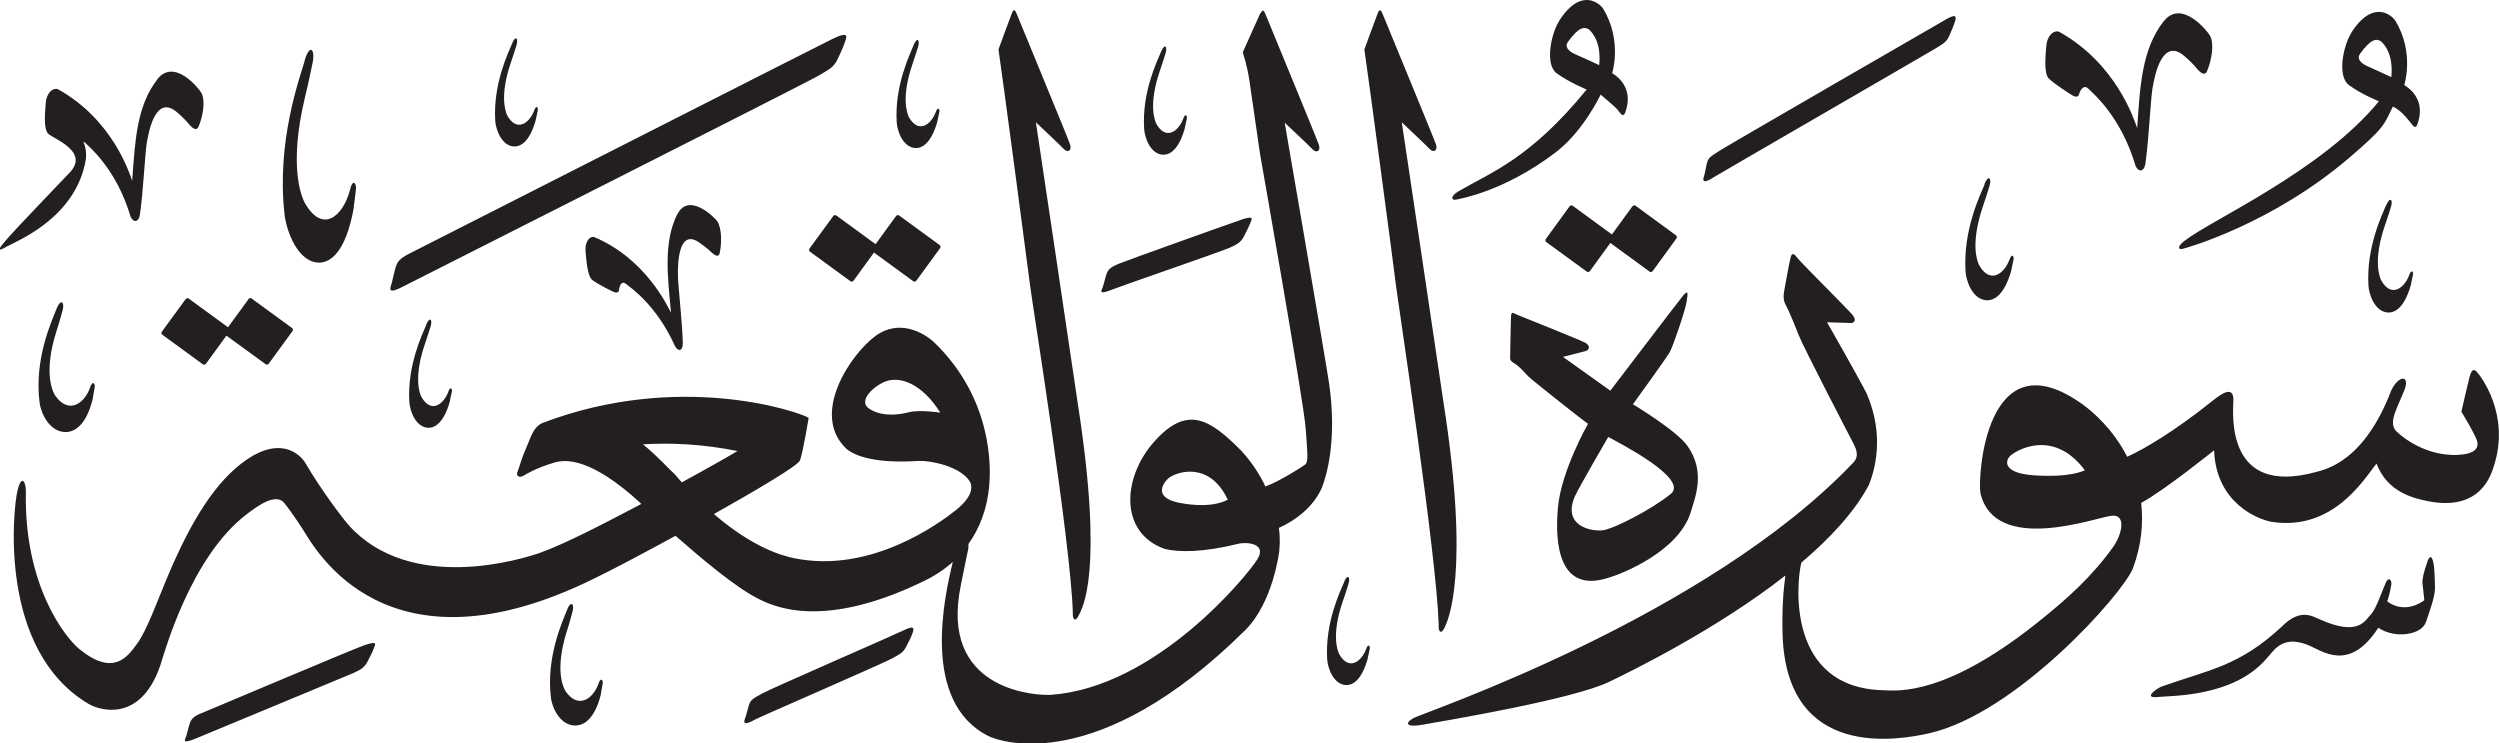 <?xml version="1.0" encoding="UTF-8" standalone="no"?>
<!-- Created with Inkscape (http://www.inkscape.org/) -->

<svg
   width="20.581mm"
   height="6.117mm"
   viewBox="0 0 20.581 6.117"
   version="1.1"
   id="svg1"
   xmlns:inkscape="http://www.inkscape.org/namespaces/inkscape"
   xmlns:sodipodi="http://sodipodi.sourceforge.net/DTD/sodipodi-0.dtd"
   xmlns="http://www.w3.org/2000/svg"
   xmlns:svg="http://www.w3.org/2000/svg">
  <sodipodi:namedview
     id="namedview1"
     pagecolor="#ffffff"
     bordercolor="#666666"
     borderopacity="1.0"
     inkscape:showpageshadow="2"
     inkscape:pageopacity="0.0"
     inkscape:pagecheckerboard="0"
     inkscape:deskcolor="#d1d1d1"
     inkscape:document-units="mm" />
  <defs
     id="defs1" />
  <g
     inkscape:label="Layer 1"
     inkscape:groupmode="layer"
     id="layer1"
     transform="translate(-125.999,-60.762)">
    <path
       d="m 138.837,60.931 c -0.07,0.107 -0.122,0.363 -0.022,0.435 0.1,0.073 0.246,0.133 0.246,0.133 -0.466,0.571 -0.785,0.68 -1.057,0.839 -0.07,0.041 -0.056,0.078 -0.015,0.067 0.021,-0.006 0.388,-0.062 0.816,-0.388 0.231,-0.176 0.371,-0.476 0.371,-0.476 0,0 0.116,0.097 0.132,0.116 0.035,0.043 0.054,0.076 0.071,0.03 0.061,-0.169 -0.025,-0.271 -0.108,-0.323 0,0 0.085,-0.263 -0.072,-0.527 -0.026,-0.044 -0.182,-0.186 -0.363,0.094 m 0.243,0.072 c 0.105,0.098 0.089,0.258 0.085,0.295 0,0 -0.134,-0.063 -0.194,-0.088 -0.06,-0.026 -0.092,-0.064 -0.064,-0.102 0.093,-0.13 0.138,-0.125 0.173,-0.104 m -1.736,-0.138 c -0.016,0.039 -0.112,0.303 -0.112,0.303 0.026,0.172 0.247,1.824 0.261,1.95 0.015,0.126 0.334,2.21 0.351,2.787 -0.005,0.059 0.021,0.081 0.048,0.024 0.027,-0.057 0.213,-0.441 -0.008,-1.851 -0.016,-0.117 -0.344,-2.31 -0.344,-2.31 0,0 0.197,0.185 0.229,0.219 0.031,0.034 0.07,0.016 0.052,-0.038 -0.018,-0.054 -0.422,-1.03 -0.435,-1.064 -0.013,-0.034 -0.026,-0.059 -0.042,-0.019 m -0.967,0 c -0.017,0.039 -0.146,0.325 -0.146,0.325 0.004,0.023 0.034,0.093 0.055,0.237 0.022,0.15 0.053,0.364 0.087,0.6 0,0 0.362,2.051 0.376,2.262 0.015,0.21 0.023,0.273 -0.005,0.296 -0.029,0.023 -0.228,0.145 -0.313,0.174 -0.004,0.001 -0.008,0.004 -0.013,0.007 -0.046,-0.097 -0.11,-0.198 -0.2,-0.296 -0.257,-0.259 -0.442,-0.377 -0.711,-0.08 -0.269,0.297 -0.295,0.752 0.078,0.888 0.12,0.031 0.325,0.029 0.607,-0.041 0.058,-0.016 0.245,-0.01 0.158,0.129 -0.087,0.139 -0.833,1.05 -1.695,1.114 -0.109,0.008 -0.879,-0.023 -0.759,-0.824 0.012,-0.083 0.057,-0.284 0.075,-0.377 0.002,-0.014 0.003,-0.028 0.001,-0.04 0.086,-0.12 0.157,-0.282 0.173,-0.498 0.009,-0.121 0.034,-0.695 -0.46,-1.168 -0.076,-0.067 -0.277,-0.194 -0.478,-0.047 -0.201,0.147 -0.535,0.636 -0.246,0.922 0.05,0.049 0.203,0.132 0.594,0.107 0.107,-0.007 0.371,0.049 0.435,0.181 0.015,0.04 0.013,0.116 -0.12,0.223 -0.134,0.107 -0.699,0.525 -1.329,0.397 -0.096,-0.019 -0.339,-0.084 -0.664,-0.364 0.368,-0.207 0.695,-0.401 0.709,-0.442 0.028,-0.083 0.071,-0.351 0.071,-0.351 -0.106,-0.058 -1.076,-0.381 -2.191,0.043 -0.08,0.036 -0.098,0.126 -0.136,0.21 -0.038,0.084 -0.058,0.167 -0.07,0.192 -0.013,0.025 0.007,0.056 0.048,0.033 0.014,-0.008 0.1,-0.063 0.256,-0.109 0.096,-0.029 0.305,-0.036 0.706,0.331 0.002,0.003 0.005,0.006 0.009,0.01 -0.305,0.161 -0.627,0.328 -0.828,0.4 -0.15,0.054 -1.072,0.341 -1.582,-0.227 -0.053,-0.061 -0.23,-0.295 -0.353,-0.507 -0.055,-0.091 -0.215,-0.213 -0.478,-0.036 -0.263,0.176 -0.471,0.518 -0.666,0.986 -0.076,0.181 -0.165,0.429 -0.244,0.535 -0.078,0.107 -0.193,0.272 -0.473,0.045 -0.119,-0.096 -0.458,-0.526 -0.442,-1.294 0.002,-0.086 -0.037,-0.151 -0.07,-0.008 -0.034,0.143 -0.163,1.31 0.588,1.753 0.085,0.05 0.423,0.16 0.588,-0.316 0.04,-0.126 0.255,-0.898 0.711,-1.246 0.093,-0.071 0.241,-0.179 0.311,-0.092 0.07,0.087 0.157,0.224 0.157,0.224 0.09,0.14 0.678,1.249 2.403,0.392 0.117,-0.056 0.378,-0.193 0.66,-0.347 0.211,0.185 0.485,0.417 0.673,0.514 0.13,0.067 0.529,0.261 1.346,-0.129 0.037,-0.018 0.149,-0.067 0.264,-0.17 -0.068,0.277 -0.267,1.152 0.292,1.433 0.097,0.049 0.9,0.33 2.113,-0.869 0.233,-0.23 0.282,-0.651 0.282,-0.651 0.003,-0.039 0.01,-0.101 -0.003,-0.193 0.14,-0.062 0.285,-0.175 0.353,-0.328 0.041,-0.1 0.128,-0.405 0.06,-0.864 -0.019,-0.14 -0.365,-2.144 -0.365,-2.144 0,0 0.197,0.185 0.229,0.219 0.032,0.034 0.07,0.016 0.052,-0.038 -0.018,-0.054 -0.422,-1.03 -0.435,-1.064 -0.013,-0.034 -0.026,-0.059 -0.042,-0.019 m -2.64,3.289 c 0,0 -0.167,-0.026 -0.26,-0.003 -0.066,0.017 -0.205,0.043 -0.318,-0.025 -0.113,-0.068 0.04,-0.197 0.131,-0.23 0.123,-0.044 0.301,0.025 0.447,0.257 m -1.669,0.317 c -0.03,0.019 -0.216,0.126 -0.458,0.258 -0.018,-0.019 -0.035,-0.04 -0.053,-0.061 -0.056,-0.052 -0.149,-0.156 -0.267,-0.252 0.228,-0.014 0.489,-0.003 0.778,0.055 m 4.036,0.4 c 0,0 -0.117,0.08 -0.395,0.027 -0.21,-0.04 -0.148,-0.151 -0.096,-0.2 0.052,-0.049 0.335,-0.158 0.491,0.173 M 134.331,60.866 c -0.016,0.039 -0.112,0.303 -0.112,0.303 0.026,0.172 0.246,1.824 0.261,1.95 0.015,0.126 0.334,2.109 0.351,2.686 -0.004,0.059 0.021,0.081 0.048,0.024 0.027,-0.056 0.212,-0.34 -0.008,-1.75 -0.016,-0.117 -0.344,-2.31 -0.344,-2.31 0,0 0.197,0.185 0.229,0.219 0.032,0.034 0.07,0.016 0.052,-0.038 -0.018,-0.054 -0.422,-1.03 -0.435,-1.064 -0.013,-0.034 -0.026,-0.059 -0.042,-0.019 m 11.028,0.161 c -0.07,0.107 -0.122,0.362 -0.022,0.435 0.1,0.074 0.246,0.133 0.246,0.133 -0.466,0.571 -1.38,0.977 -1.598,1.147 -0.065,0.049 -0.056,0.078 -0.015,0.067 0.036,-0.009 0.733,-0.205 1.37,-0.75 0.292,-0.25 0.284,-0.269 0.358,-0.421 0.064,0.032 0.107,0.085 0.132,0.116 0.035,0.043 0.054,0.076 0.07,0.03 0.061,-0.169 -0.025,-0.271 -0.108,-0.323 0,0 0.086,-0.263 -0.072,-0.527 -0.026,-0.044 -0.182,-0.186 -0.363,0.094 m 0.243,0.073 c 0.105,0.097 0.089,0.258 0.085,0.295 0,0 -0.134,-0.063 -0.194,-0.089 -0.06,-0.026 -0.091,-0.064 -0.064,-0.102 0.093,-0.13 0.138,-0.126 0.173,-0.104 m -1.788,-0.166 c -0.183,0.233 -0.195,0.539 -0.219,0.88 -0.026,-0.072 -0.172,-0.529 -0.64,-0.791 -0.034,-0.019 -0.103,0.017 -0.109,0.125 -0.004,0.063 -0.022,0.215 0.022,0.259 0.044,0.043 0.175,0.128 0.197,0.14 0.022,0.012 0.045,0.014 0.052,-0.012 0.006,-0.026 0.036,-0.087 0.078,-0.043 0.036,0.036 0.266,0.226 0.386,0.631 0.021,0.053 0.07,0.059 0.082,-0.018 0.027,-0.187 0.042,-0.511 0.057,-0.61 0.021,-0.138 0.087,-0.423 0.262,-0.275 0.04,0.034 0.082,0.078 0.082,0.078 0.037,0.047 0.084,0.1 0.107,0.046 0.034,-0.081 0.062,-0.217 0.024,-0.29 -0.017,-0.032 -0.233,-0.307 -0.381,-0.119 m -1.8,-0.011 c -0.068,0.039 -1.788,1.032 -1.857,1.077 -0.07,0.045 -0.095,0.056 -0.106,0.11 -0.011,0.054 -0.017,0.085 -0.02,0.093 -0.013,0.036 -0.021,0.08 0.082,0.013 0.032,-0.021 1.762,-1.021 1.822,-1.058 0.058,-0.036 0.092,-0.052 0.115,-0.108 0.024,-0.056 0.029,-0.066 0.042,-0.104 0.013,-0.041 0.027,-0.085 -0.078,-0.024 m -9.159,0.157 c -0.093,0.045 -3.366,1.708 -3.461,1.756 -0.095,0.048 -0.123,0.069 -0.14,0.138 -0.017,0.069 -0.025,0.105 -0.029,0.12 -0.015,0.046 -0.035,0.094 0.104,0.02 0.043,-0.023 3.341,-1.687 3.416,-1.734 0.075,-0.046 0.12,-0.063 0.152,-0.134 0.032,-0.07 0.04,-0.083 0.057,-0.132 0.019,-0.053 0.041,-0.101 -0.099,-0.034 m -2.638,0.038 c -0.031,0.075 -0.158,0.333 -0.139,0.637 0.005,0.07 0.051,0.207 0.157,0.211 0.055,0 0.125,-0.04 0.175,-0.212 0.009,-0.039 0.015,-0.07 0.018,-0.085 0.005,-0.023 -0.012,-0.051 -0.03,0.002 -0.04,0.105 -0.144,0.179 -0.222,0.038 -0.012,-0.028 -0.065,-0.156 0.031,-0.435 0.019,-0.054 0.044,-0.135 0.044,-0.135 0.021,-0.061 -0.004,-0.095 -0.035,-0.02 m 3.306,0.013 c -0.03,0.075 -0.158,0.333 -0.139,0.636 0.004,0.07 0.051,0.207 0.157,0.211 0.055,-2.65e-4 0.125,-0.04 0.176,-0.212 0.008,-0.039 0.014,-0.07 0.018,-0.085 0.005,-0.023 -0.012,-0.05 -0.03,0.002 -0.04,0.105 -0.144,0.179 -0.222,0.038 -0.012,-0.028 -0.065,-0.156 0.031,-0.435 0.019,-0.054 0.044,-0.135 0.044,-0.135 0.021,-0.061 -0.005,-0.095 -0.035,-0.02 m 2.037,0.054 c -0.031,0.075 -0.159,0.333 -0.139,0.637 0.005,0.07 0.051,0.207 0.157,0.211 0.055,-2.65e-4 0.126,-0.04 0.176,-0.212 0.009,-0.039 0.015,-0.07 0.018,-0.085 0.005,-0.023 -0.012,-0.051 -0.03,0.002 -0.04,0.105 -0.144,0.179 -0.222,0.038 -0.012,-0.028 -0.065,-0.156 0.031,-0.436 0.019,-0.054 0.044,-0.135 0.044,-0.135 0.022,-0.061 -0.004,-0.095 -0.035,-0.02 m -7.049,0.072 c -0.044,0.15 -0.234,0.67 -0.167,1.265 0.015,0.138 0.11,0.403 0.291,0.399 0.093,-0.005 0.21,-0.09 0.276,-0.433 0.011,-0.077 0.017,-0.139 0.021,-0.169 0.007,-0.046 -0.026,-0.099 -0.05,0.007 -0.056,0.211 -0.226,0.366 -0.375,0.096 -0.025,-0.054 -0.129,-0.3 0.005,-0.86 0.027,-0.108 0.06,-0.27 0.06,-0.27 0.03,-0.122 -0.018,-0.185 -0.062,-0.036 m -1.211,0.154 c -0.174,0.222 -0.185,0.513 -0.209,0.837 -0.024,-0.068 -0.163,-0.503 -0.608,-0.752 -0.033,-0.018 -0.098,0.016 -0.104,0.119 -0.004,0.06 -0.021,0.205 0.021,0.246 0.04,0.04 0.341,0.145 0.178,0.318 -0.073,0.077 -0.439,0.458 -0.518,0.549 -0.079,0.092 -0.086,0.109 -0.002,0.062 0.084,-0.047 0.572,-0.236 0.652,-0.72 0.006,-0.063 -0.006,-0.111 -0.021,-0.143 0.007,0.002 0.014,0.006 0.021,0.014 0.034,0.034 0.253,0.216 0.367,0.6 0.019,0.051 0.067,0.056 0.078,-0.016 0.026,-0.178 0.041,-0.486 0.055,-0.58 0.02,-0.131 0.082,-0.403 0.249,-0.262 0.038,0.032 0.078,0.074 0.078,0.074 0.035,0.044 0.08,0.095 0.101,0.044 0.033,-0.078 0.059,-0.206 0.023,-0.276 -0.016,-0.031 -0.222,-0.292 -0.363,-0.113 m 15.043,0.866 c -0.035,0.084 -0.179,0.375 -0.157,0.717 0.005,0.079 0.058,0.234 0.177,0.237 0.062,0 0.141,-0.045 0.198,-0.239 0.01,-0.044 0.016,-0.079 0.02,-0.096 0.006,-0.026 -0.013,-0.058 -0.034,0.002 -0.045,0.119 -0.162,0.201 -0.25,0.042 -0.015,-0.031 -0.074,-0.175 0.035,-0.491 0.021,-0.061 0.049,-0.152 0.049,-0.152 0.024,-0.069 -0.005,-0.106 -0.04,-0.022 m 3.307,0.173 c -0.032,0.078 -0.165,0.347 -0.145,0.664 0.005,0.073 0.053,0.216 0.164,0.22 0.057,0 0.131,-0.042 0.183,-0.22 0.009,-0.041 0.015,-0.073 0.019,-0.089 0.006,-0.025 -0.012,-0.053 -0.031,0.002 -0.042,0.11 -0.151,0.187 -0.231,0.04 -0.013,-0.029 -0.068,-0.163 0.033,-0.455 0.02,-0.056 0.046,-0.141 0.046,-0.141 0.023,-0.064 -0.005,-0.098 -0.037,-0.02 m -14.068,0.072 c -0.115,0.231 -0.081,0.506 -0.052,0.813 -0.031,-0.061 -0.215,-0.449 -0.632,-0.623 -0.03,-0.012 -0.081,0.029 -0.071,0.125 0.006,0.057 0.013,0.195 0.055,0.228 0.042,0.033 0.16,0.092 0.179,0.099 0.019,0.008 0.039,0.006 0.041,-0.018 0.002,-0.024 0.017,-0.082 0.058,-0.048 0.034,0.028 0.248,0.168 0.403,0.512 0.025,0.045 0.065,0.043 0.064,-0.026 -0.004,-0.17 -0.038,-0.461 -0.04,-0.55 -0.003,-0.126 0.01,-0.389 0.173,-0.279 0.037,0.025 0.078,0.059 0.078,0.059 0.037,0.037 0.082,0.078 0.093,0.028 0.016,-0.077 0.019,-0.201 -0.021,-0.262 -0.018,-0.026 -0.233,-0.243 -0.327,-0.057 m 7.861,-0.064 -0.168,0.231 -0.323,-0.236 c -0.008,-0.006 -0.02,-0.004 -0.026,0.005 l -0.195,0.268 c -0.006,0.008 -0.005,0.02 0.004,0.026 l 0.333,0.243 c 0.008,0.006 0.02,0.004 0.026,-0.005 l 0.168,-0.231 0.323,0.236 c 0.008,0.006 0.019,0.004 0.026,-0.005 l 0.195,-0.268 c 0.006,-0.009 0.004,-0.02 -0.004,-0.026 l -0.332,-0.243 c -0.008,-0.006 -0.02,-0.004 -0.026,0.005 m -6.063,0.08 -0.168,0.231 -0.323,-0.236 c -0.008,-0.006 -0.019,-0.004 -0.026,0.005 l -0.195,0.267 c -0.006,0.009 -0.004,0.02 0.004,0.026 l 0.333,0.243 c 0.008,0.006 0.02,0.004 0.026,-0.005 l 0.168,-0.231 0.323,0.236 c 0.008,0.006 0.02,0.004 0.026,-0.005 l 0.195,-0.267 c 0.006,-0.009 0.005,-0.02 -0.004,-0.026 l -0.333,-0.243 c -0.008,-0.006 -0.02,-0.004 -0.026,0.005 m 2.84,0.031 c -0.074,0.024 -0.918,0.326 -1,0.359 -0.077,0.031 -0.098,0.05 -0.112,0.103 -0.015,0.053 -0.022,0.084 -0.026,0.092 -0.015,0.035 -0.034,0.065 0.08,0.019 0.055,-0.023 0.886,-0.309 0.964,-0.343 0.063,-0.028 0.095,-0.046 0.122,-0.1 0.026,-0.054 0.033,-0.064 0.048,-0.102 0.016,-0.04 0.035,-0.065 -0.076,-0.029 m 4.526,0.306 c -0.013,0.045 -0.046,0.24 -0.054,0.28 -0.008,0.04 -0.007,0.08 0.012,0.114 0.02,0.034 0.07,0.153 0.107,0.249 0.037,0.096 0.415,0.824 0.449,0.889 0.035,0.065 0.042,0.113 0.007,0.155 -1.212,1.28 -3.553,2.067 -3.628,2.11 -0.075,0.043 -0.055,0.077 0.071,0.055 0.188,-0.033 1.24,-0.209 1.539,-0.353 0.198,-0.095 0.888,-0.434 1.453,-0.876 -0.016,0.114 -0.03,0.282 -0.023,0.495 0.038,1.029 0.959,0.858 1.2,0.805 0.724,-0.159 1.609,-1.159 1.684,-1.36 0.074,-0.198 0.085,-0.38 0.068,-0.538 0.191,-0.103 0.6,-0.433 0.6,-0.433 0.017,0.439 0.366,0.57 0.474,0.589 0.503,0.077 0.756,-0.344 0.863,-0.48 0.091,0.24 0.312,0.287 0.425,0.31 0.435,0.086 0.519,-0.221 0.542,-0.291 0.136,-0.423 -0.109,-0.739 -0.141,-0.774 -0.032,-0.035 -0.048,-0.001 -0.059,0.039 -0.011,0.041 -0.046,0.194 -0.068,0.289 0,0 0.091,0.148 0.123,0.224 0.032,0.075 -0.016,0.116 -0.109,0.128 -0.265,0.032 -0.475,-0.119 -0.548,-0.189 -0.073,-0.07 0.007,-0.194 0.065,-0.341 0.047,-0.118 -0.04,-0.132 -0.107,0 -0.224,0.589 -0.539,0.652 -0.622,0.675 -0.746,0.203 -0.682,-0.479 -0.679,-0.591 0.002,-0.112 -0.079,-0.071 -0.171,0.004 -0.314,0.252 -0.567,0.4 -0.703,0.461 -0.117,-0.229 -0.287,-0.373 -0.359,-0.425 -0.807,-0.589 -0.874,0.599 -0.849,0.727 0.123,0.505 0.948,0.199 1.077,0.184 0.129,-0.016 0.087,0.156 0.015,0.257 -0.179,0.25 -0.386,0.43 -0.573,0.582 -0.8,0.653 -1.201,0.601 -1.324,0.597 -0.785,-0.022 -0.713,-0.869 -0.67,-1.05 0.236,-0.2 0.439,-0.418 0.557,-0.641 0.048,-0.123 0.131,-0.402 -0.019,-0.752 -0.079,-0.154 -0.326,-0.586 -0.326,-0.586 0,0 0.183,0.006 0.2,0.006 0.017,-2.65e-4 0.051,-0.019 0.007,-0.07 -0.044,-0.051 -0.428,-0.434 -0.45,-0.464 -0.023,-0.031 -0.044,-0.053 -0.057,-0.007 m 2.422,1.753 c 0,0 -0.11,0.063 -0.418,0.042 -0.258,-0.018 -0.236,-0.118 -0.2,-0.156 0.038,-0.042 0.354,-0.24 0.618,0.114 m -3.317,-1.425 c -0.053,0.066 -0.589,0.77 -0.589,0.77 l -0.39,-0.278 c 0,0 0.159,-0.04 0.187,-0.048 0.028,-0.008 0.044,-0.044 -0.006,-0.07 -0.05,-0.026 -0.52,-0.213 -0.556,-0.228 -0.036,-0.015 -0.049,-0.031 -0.052,0.007 -0.003,0.038 -0.008,0.347 -0.008,0.347 0,0 -0.007,0.022 0.034,0.045 0.041,0.023 0.082,0.073 0.115,0.107 0.034,0.034 0.471,0.379 0.492,0.391 0,0 -0.219,0.384 -0.247,0.685 -0.028,0.301 0.006,0.716 0.417,0.582 0.111,-0.032 0.572,-0.215 0.675,-0.536 0.034,-0.119 0.128,-0.332 -0.026,-0.549 -0.089,-0.127 -0.449,-0.343 -0.449,-0.343 0,0 0.277,-0.382 0.303,-0.429 0.027,-0.047 0.128,-0.343 0.139,-0.415 0.011,-0.072 0.017,-0.107 -0.037,-0.041 m -0.094,1.623 c -0.153,0.126 -0.474,0.292 -0.564,0.3 -0.09,0.009 -0.33,-0.035 -0.225,-0.28 0.036,-0.079 0.275,-0.489 0.275,-0.489 0.089,0.049 0.667,0.343 0.515,0.469 m -11.709,-1.603 -0.169,0.231 -0.323,-0.236 c -0.008,-0.006 -0.02,-0.004 -0.026,0.005 l -0.195,0.267 c -0.006,0.009 -0.005,0.02 0.004,0.026 l 0.333,0.243 c 0.008,0.006 0.019,0.004 0.026,-0.005 l 0.168,-0.231 0.323,0.235 c 0.008,0.006 0.02,0.004 0.026,-0.005 l 0.195,-0.267 c 0.006,-0.009 0.005,-0.02 -0.004,-0.026 l -0.333,-0.243 c -0.008,-0.006 -0.02,-0.004 -0.026,0.005 m -1.58,0.081 c -0.035,0.092 -0.186,0.41 -0.139,0.773 0.011,0.084 0.081,0.244 0.22,0.241 0.072,-0.004 0.162,-0.057 0.216,-0.267 0.009,-0.047 0.014,-0.085 0.018,-0.103 0.005,-0.028 -0.019,-0.06 -0.039,0.005 -0.045,0.129 -0.177,0.225 -0.289,0.061 -0.018,-0.032 -0.096,-0.182 0.012,-0.524 0.022,-0.066 0.049,-0.165 0.049,-0.165 0.024,-0.075 -0.012,-0.113 -0.048,-0.021 m 3.044,0.132 c -0.031,0.075 -0.158,0.333 -0.139,0.636 0.005,0.071 0.051,0.207 0.157,0.211 0.054,-2.64e-4 0.125,-0.04 0.175,-0.212 0.008,-0.039 0.014,-0.07 0.018,-0.085 0.005,-0.023 -0.012,-0.051 -0.03,0.002 -0.04,0.105 -0.144,0.179 -0.222,0.038 -0.013,-0.028 -0.065,-0.156 0.031,-0.436 0.019,-0.054 0.044,-0.135 0.044,-0.135 0.021,-0.061 -0.004,-0.095 -0.035,-0.02 m 16.475,1.952 c -0.031,0.086 -0.043,0.143 -0.04,0.176 0.004,0.033 0.015,0.139 0.015,0.139 -0.032,0.026 -0.169,0.111 -0.305,0.01 0.009,-0.029 0.027,-0.089 0.03,-0.121 0.015,-0.05 -0.016,-0.088 -0.041,-0.036 -0.025,0.053 -0.083,0.228 -0.126,0.267 -0.043,0.04 -0.093,0.185 -0.42,0.037 -0.057,-0.022 -0.157,-0.096 -0.312,0.061 -0.353,0.328 -0.596,0.353 -0.992,0.494 -0.048,0.022 -0.148,0.097 -0.029,0.085 0.119,-0.012 0.621,2.65e-4 0.893,-0.313 0.057,-0.056 0.122,-0.202 0.339,-0.117 0.12,0.046 0.342,0.235 0.584,-0.14 0.142,0.095 0.359,0.057 0.393,-0.048 0.035,-0.104 0.074,-0.209 0.074,-0.28 -2.6e-4,-0.071 -0.007,-0.165 -0.007,-0.165 -0.005,-0.056 -0.024,-0.137 -0.056,-0.051 m -8.918,0.169 c -0.031,0.074 -0.158,0.333 -0.139,0.636 0.005,0.07 0.051,0.207 0.157,0.211 0.055,0 0.125,-0.04 0.175,-0.212 0.009,-0.039 0.015,-0.07 0.018,-0.085 0.006,-0.023 -0.012,-0.051 -0.03,0.002 -0.04,0.105 -0.144,0.179 -0.222,0.038 -0.013,-0.028 -0.065,-0.156 0.031,-0.435 0.02,-0.054 0.044,-0.135 0.044,-0.135 0.022,-0.061 -0.004,-0.095 -0.035,-0.02 m -6.397,0.231 c -0.033,0.086 -0.174,0.384 -0.131,0.724 0.01,0.078 0.076,0.229 0.206,0.225 0.067,-0.004 0.152,-0.054 0.203,-0.25 0.008,-0.044 0.013,-0.08 0.017,-0.097 0.005,-0.026 -0.018,-0.056 -0.036,0.005 -0.043,0.121 -0.166,0.211 -0.271,0.058 -0.017,-0.03 -0.09,-0.17 0.011,-0.491 0.021,-0.062 0.045,-0.155 0.045,-0.155 0.023,-0.07 -0.011,-0.106 -0.044,-0.02 m 2.766,0.169 c -0.07,0.035 -1.086,0.476 -1.158,0.517 -0.073,0.04 -0.098,0.05 -0.112,0.104 -0.015,0.053 -0.022,0.083 -0.026,0.092 -0.015,0.035 -0.026,0.079 0.08,0.018 0.033,-0.019 1.063,-0.466 1.122,-0.5 0.06,-0.034 0.095,-0.046 0.122,-0.101 0.027,-0.054 0.034,-0.064 0.048,-0.101 0.015,-0.04 0.031,-0.083 -0.076,-0.029 m -4.434,0.12 c -0.074,0.024 -1.245,0.52 -1.328,0.554 -0.077,0.03 -0.098,0.05 -0.113,0.103 -0.015,0.053 -0.022,0.084 -0.025,0.092 -0.015,0.035 -0.034,0.065 0.08,0.018 0.055,-0.023 1.214,-0.503 1.293,-0.537 0.063,-0.028 0.095,-0.046 0.122,-0.1 0.027,-0.054 0.034,-0.064 0.048,-0.102 0.016,-0.041 0.035,-0.065 -0.076,-0.029"
       style="fill:#231f20;fill-opacity:1;fill-rule:evenodd;stroke:none;stroke-width:0.265"
       id="path1-1" />
  </g>
</svg>
